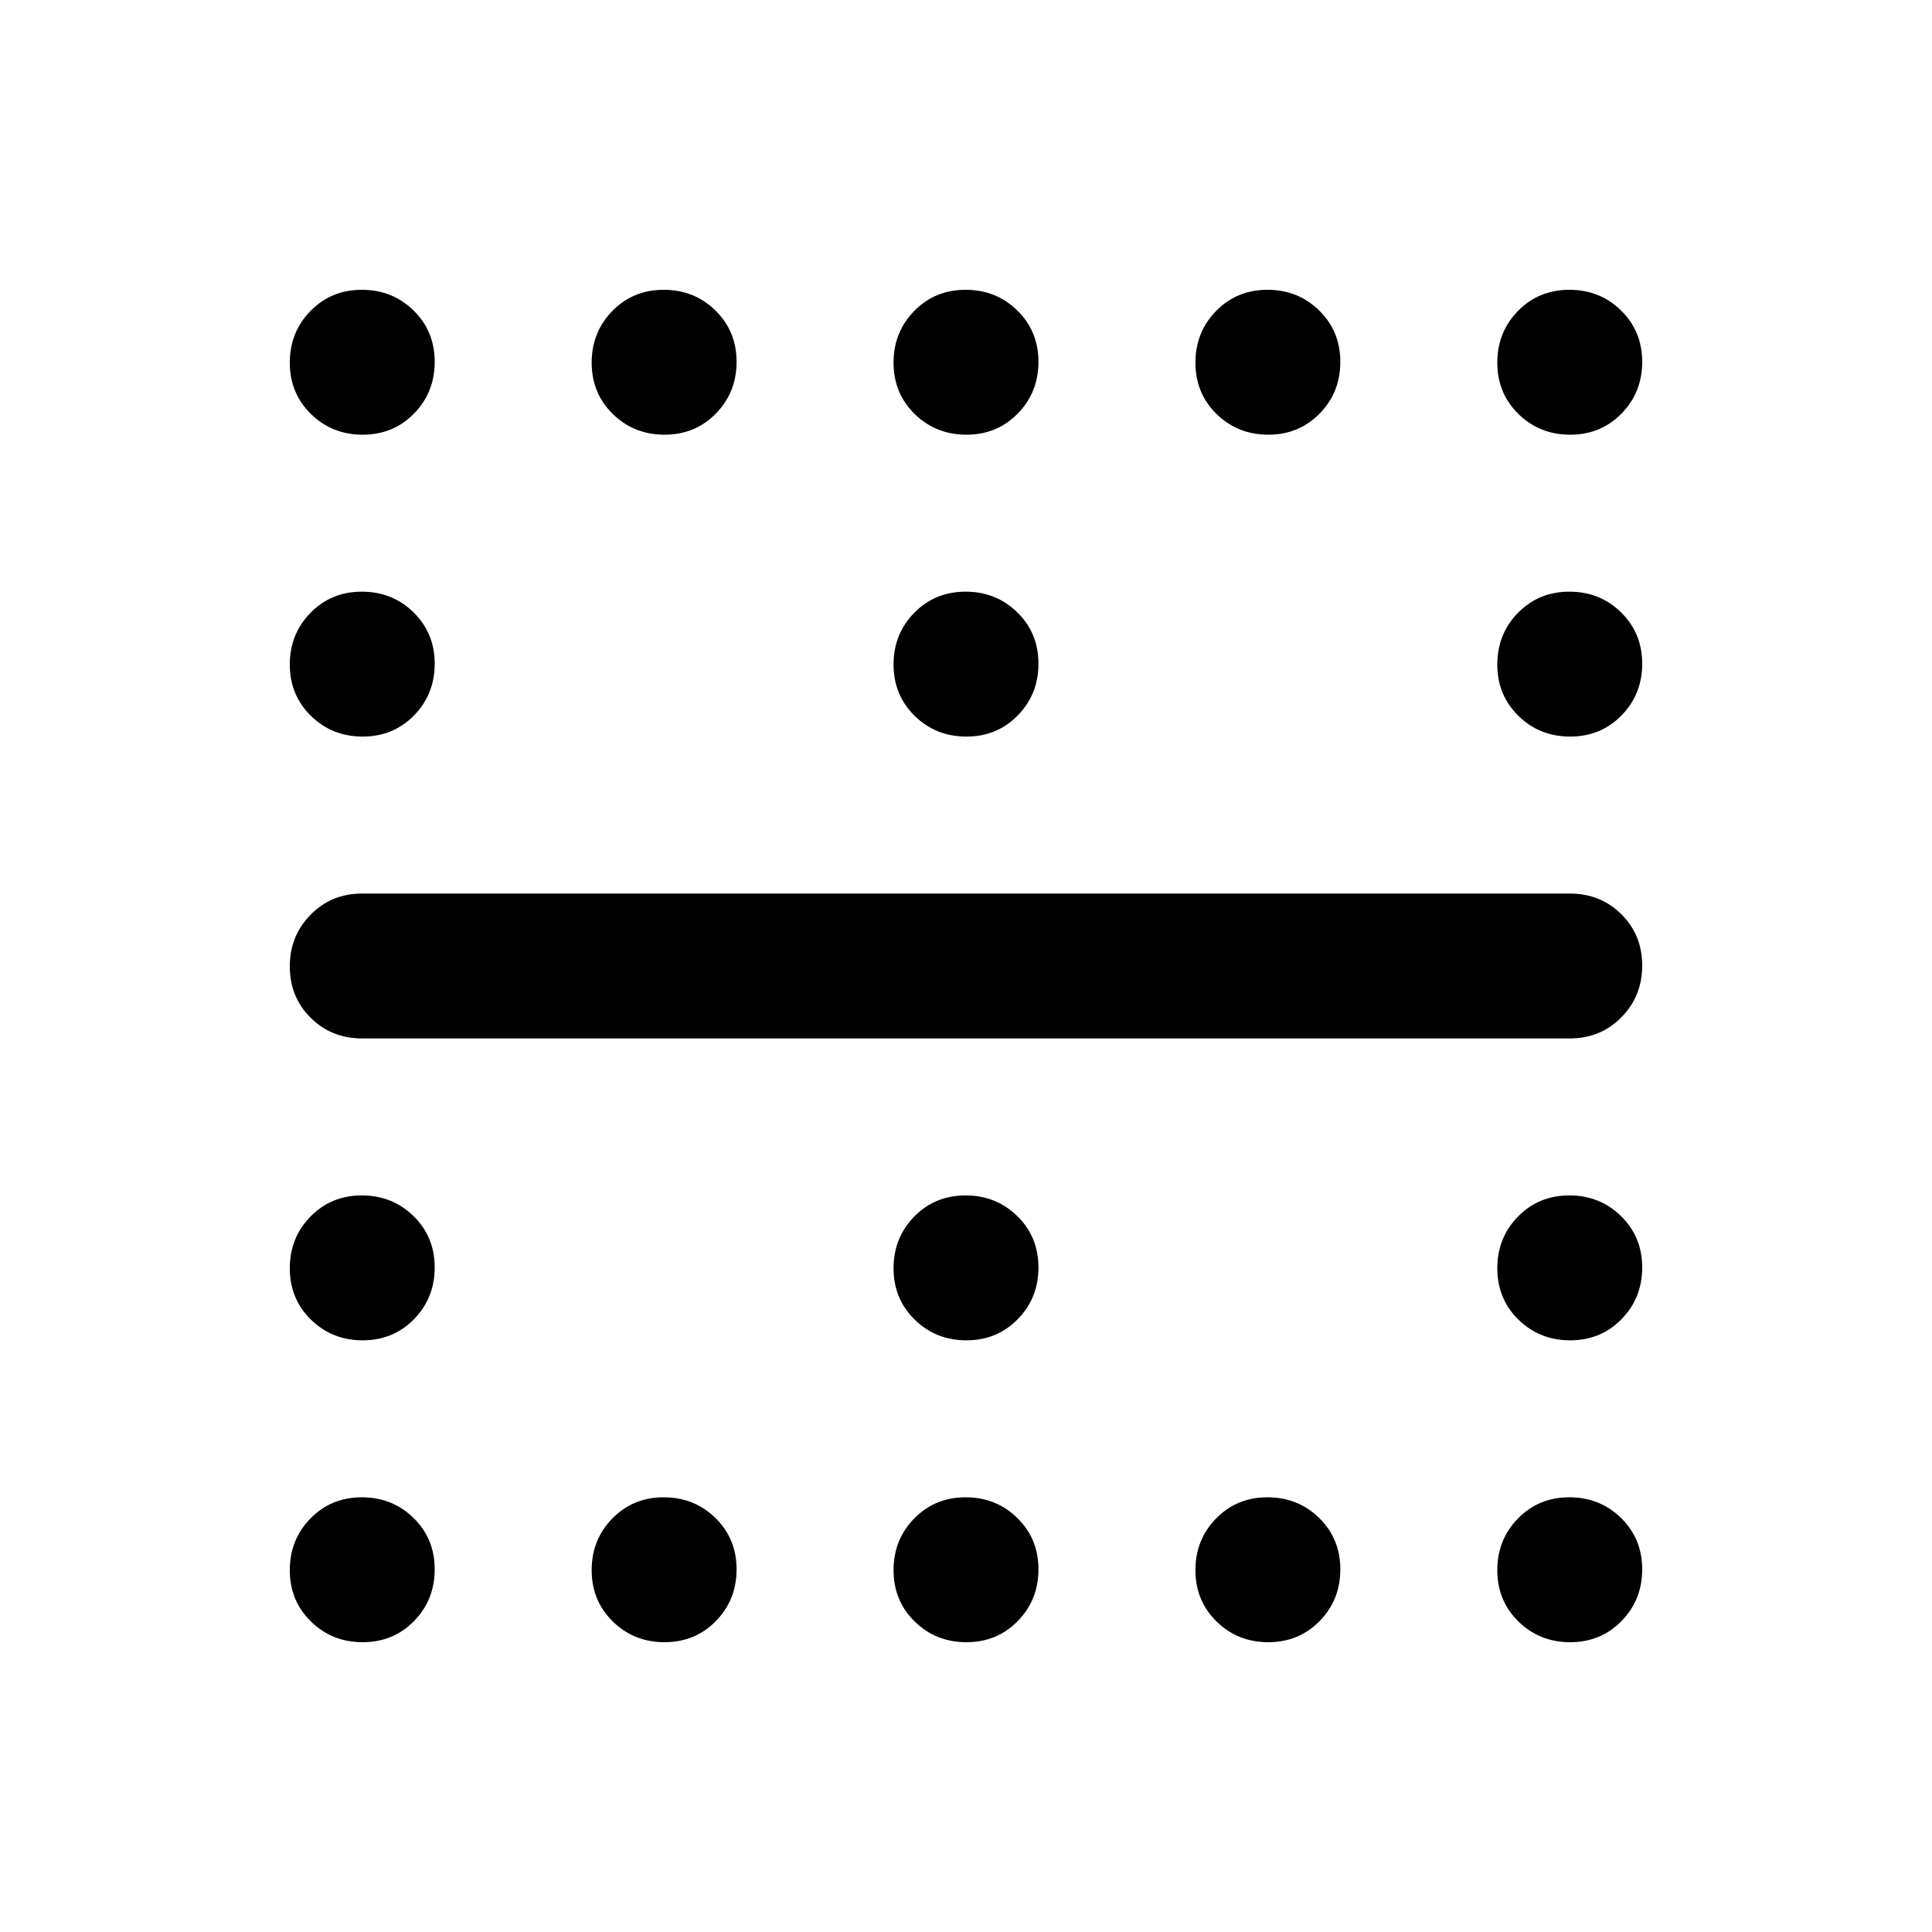 <svg xmlns="http://www.w3.org/2000/svg" height="20" viewBox="0 -960 960 960" width="20"><path d="M480.211-594Q465-594 454.5-604.289q-10.5-10.29-10.5-25.5Q444-645 454.289-655.5q10.29-10.5 25.5-10.5Q495-666 505.5-655.711q10.5 10.29 10.5 25.5Q516-615 505.711-604.5q-10.29 10.5-25.5 10.5Zm0 300Q465-294 454.5-304.289q-10.5-10.29-10.5-25.5Q444-345 454.289-355.5q10.29-10.5 25.5-10.5Q495-366 505.5-355.711q10.5 10.29 10.5 25.5Q516-315 505.711-304.5q-10.29 10.5-25.5 10.5Zm-300-450Q165-744 154.5-754.289q-10.5-10.29-10.5-25.5Q144-795 154.289-805.5q10.29-10.5 25.5-10.5Q195-816 205.5-805.711q10.5 10.29 10.5 25.5Q216-765 205.711-754.5q-10.29 10.5-25.5 10.5Zm150 0Q315-744 304.5-754.289q-10.5-10.29-10.5-25.5Q294-795 304.289-805.5q10.29-10.5 25.5-10.5Q345-816 355.5-805.711q10.5 10.29 10.5 25.5Q366-765 355.711-754.5q-10.29 10.5-25.5 10.5Zm150 0Q465-744 454.5-754.289q-10.5-10.29-10.5-25.5Q444-795 454.289-805.5q10.29-10.5 25.5-10.5Q495-816 505.5-805.711q10.5 10.29 10.5 25.5Q516-765 505.711-754.5q-10.29 10.5-25.5 10.5Zm150 0Q615-744 604.5-754.289q-10.5-10.29-10.5-25.5Q594-795 604.289-805.5q10.29-10.5 25.5-10.5Q645-816 655.5-805.711q10.5 10.29 10.5 25.5Q666-765 655.711-754.5q-10.29 10.5-25.5 10.5Zm150 0Q765-744 754.5-754.289q-10.5-10.29-10.5-25.5Q744-795 754.289-805.5q10.29-10.5 25.5-10.5Q795-816 805.5-805.711q10.5 10.29 10.5 25.5Q816-765 805.711-754.5q-10.29 10.5-25.5 10.5Zm-600 150Q165-594 154.5-604.289q-10.5-10.29-10.5-25.5Q144-645 154.289-655.5q10.29-10.5 25.5-10.5Q195-666 205.5-655.711q10.5 10.29 10.5 25.5Q216-615 205.711-604.5q-10.29 10.5-25.5 10.5Zm600 0Q765-594 754.5-604.289q-10.5-10.29-10.5-25.5Q744-645 754.289-655.5q10.29-10.5 25.5-10.5Q795-666 805.5-655.711q10.5 10.29 10.5 25.5Q816-615 805.711-604.5q-10.29 10.5-25.5 10.5Zm-600 300Q165-294 154.5-304.289q-10.5-10.29-10.5-25.5Q144-345 154.289-355.5q10.29-10.5 25.5-10.5Q195-366 205.5-355.711q10.5 10.29 10.5 25.5Q216-315 205.711-304.5q-10.29 10.5-25.5 10.5Zm600 0Q765-294 754.5-304.289q-10.5-10.29-10.5-25.5Q744-345 754.289-355.5q10.29-10.5 25.5-10.5Q795-366 805.5-355.711q10.5 10.29 10.5 25.5Q816-315 805.711-304.5q-10.29 10.5-25.5 10.5Zm-600 150Q165-144 154.5-154.289q-10.5-10.29-10.5-25.5Q144-195 154.289-205.5q10.29-10.5 25.5-10.5Q195-216 205.5-205.711q10.5 10.29 10.5 25.5Q216-165 205.711-154.5q-10.29 10.5-25.5 10.5Zm150 0Q315-144 304.5-154.289q-10.5-10.29-10.5-25.5Q294-195 304.289-205.5q10.29-10.5 25.5-10.5Q345-216 355.5-205.711q10.5 10.29 10.5 25.5Q366-165 355.711-154.5q-10.29 10.5-25.5 10.5Zm150 0Q465-144 454.5-154.289q-10.5-10.29-10.5-25.5Q444-195 454.289-205.5q10.29-10.5 25.5-10.5Q495-216 505.5-205.711q10.5 10.29 10.5 25.5Q516-165 505.711-154.5q-10.29 10.5-25.5 10.5Zm150 0Q615-144 604.5-154.289q-10.5-10.29-10.5-25.5Q594-195 604.289-205.5q10.29-10.5 25.5-10.5Q645-216 655.5-205.711q10.5 10.29 10.5 25.5Q666-165 655.711-154.5q-10.29 10.5-25.5 10.5Zm150 0Q765-144 754.5-154.289q-10.5-10.29-10.5-25.5Q744-195 754.289-205.5q10.29-10.5 25.5-10.5Q795-216 805.5-205.711q10.5 10.29 10.5 25.5Q816-165 805.711-154.5q-10.29 10.5-25.5 10.5ZM180-444q-15.3 0-25.65-10.289-10.35-10.29-10.35-25.5Q144-495 154.35-505.5 164.7-516 180-516h600q15.3 0 25.65 10.289 10.35 10.29 10.35 25.5Q816-465 805.65-454.5 795.3-444 780-444H180Z"/></svg>